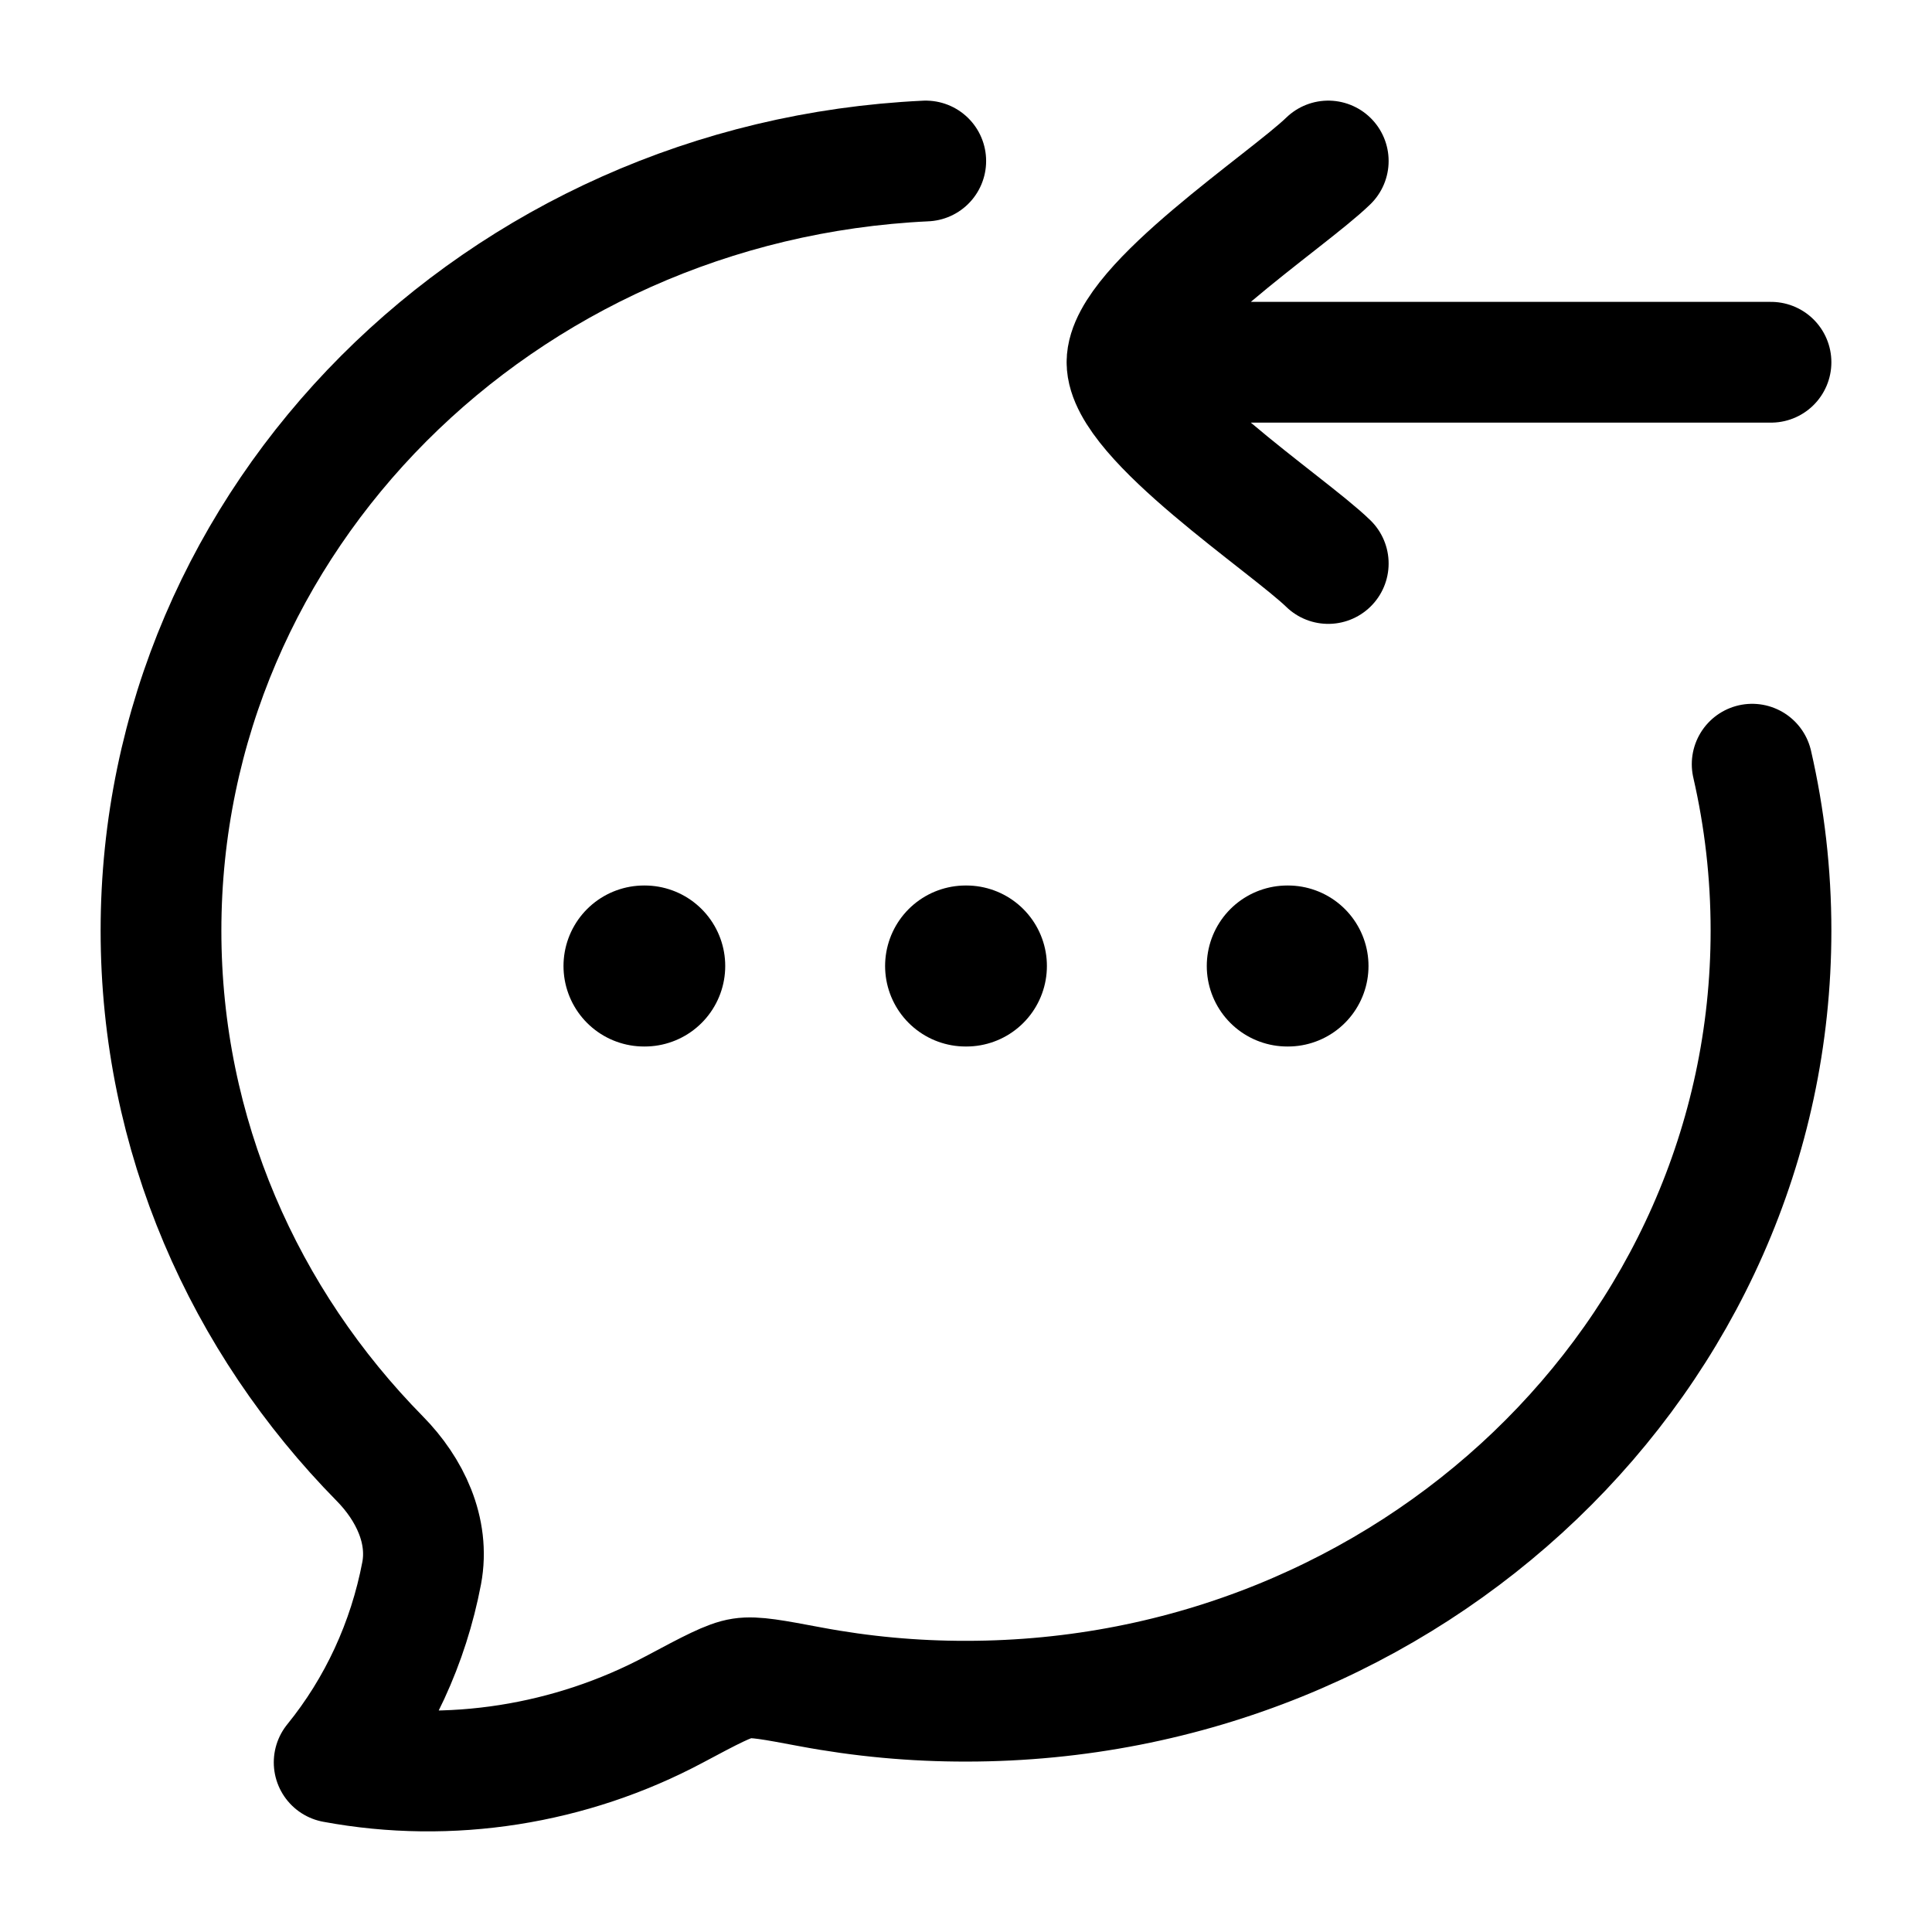 <svg width="24" height="24" viewBox="0 0 24 24" fill="none" xmlns="http://www.w3.org/2000/svg">
    <path d="M21.766 9.493C21.919 10.159 22 10.851 22 11.561C22 16.847 17.522 21.133 12 21.133C11.351 21.134 10.703 21.074 10.065 20.954C9.606 20.868 9.377 20.824 9.217 20.849C9.056 20.873 8.829 20.994 8.375 21.236C7.09 21.92 5.592 22.161 4.151 21.893C4.699 21.219 5.073 20.41 5.238 19.543C5.338 19.013 5.09 18.498 4.719 18.121C3.033 16.408 2 14.1 2 11.561C2 6.435 6.21 2.249 11.5 2" stroke="currentColor" stroke-width="1.5" stroke-linecap="round" stroke-linejoin="round"/>
    <path d="M14 4.5L22 4.5M14 4.5C14 5.2 15.994 6.508 16.5 7M14 4.5C14 3.8 15.994 2.492 16.5 2" stroke="currentColor" stroke-width="1.5" stroke-linecap="round" stroke-linejoin="round"/>
    <path d="M11.995 12H12.005M15.991 12H16M8 12H8.009" stroke="currentColor" stroke-width="2" stroke-linecap="round" stroke-linejoin="round"/>
</svg>

